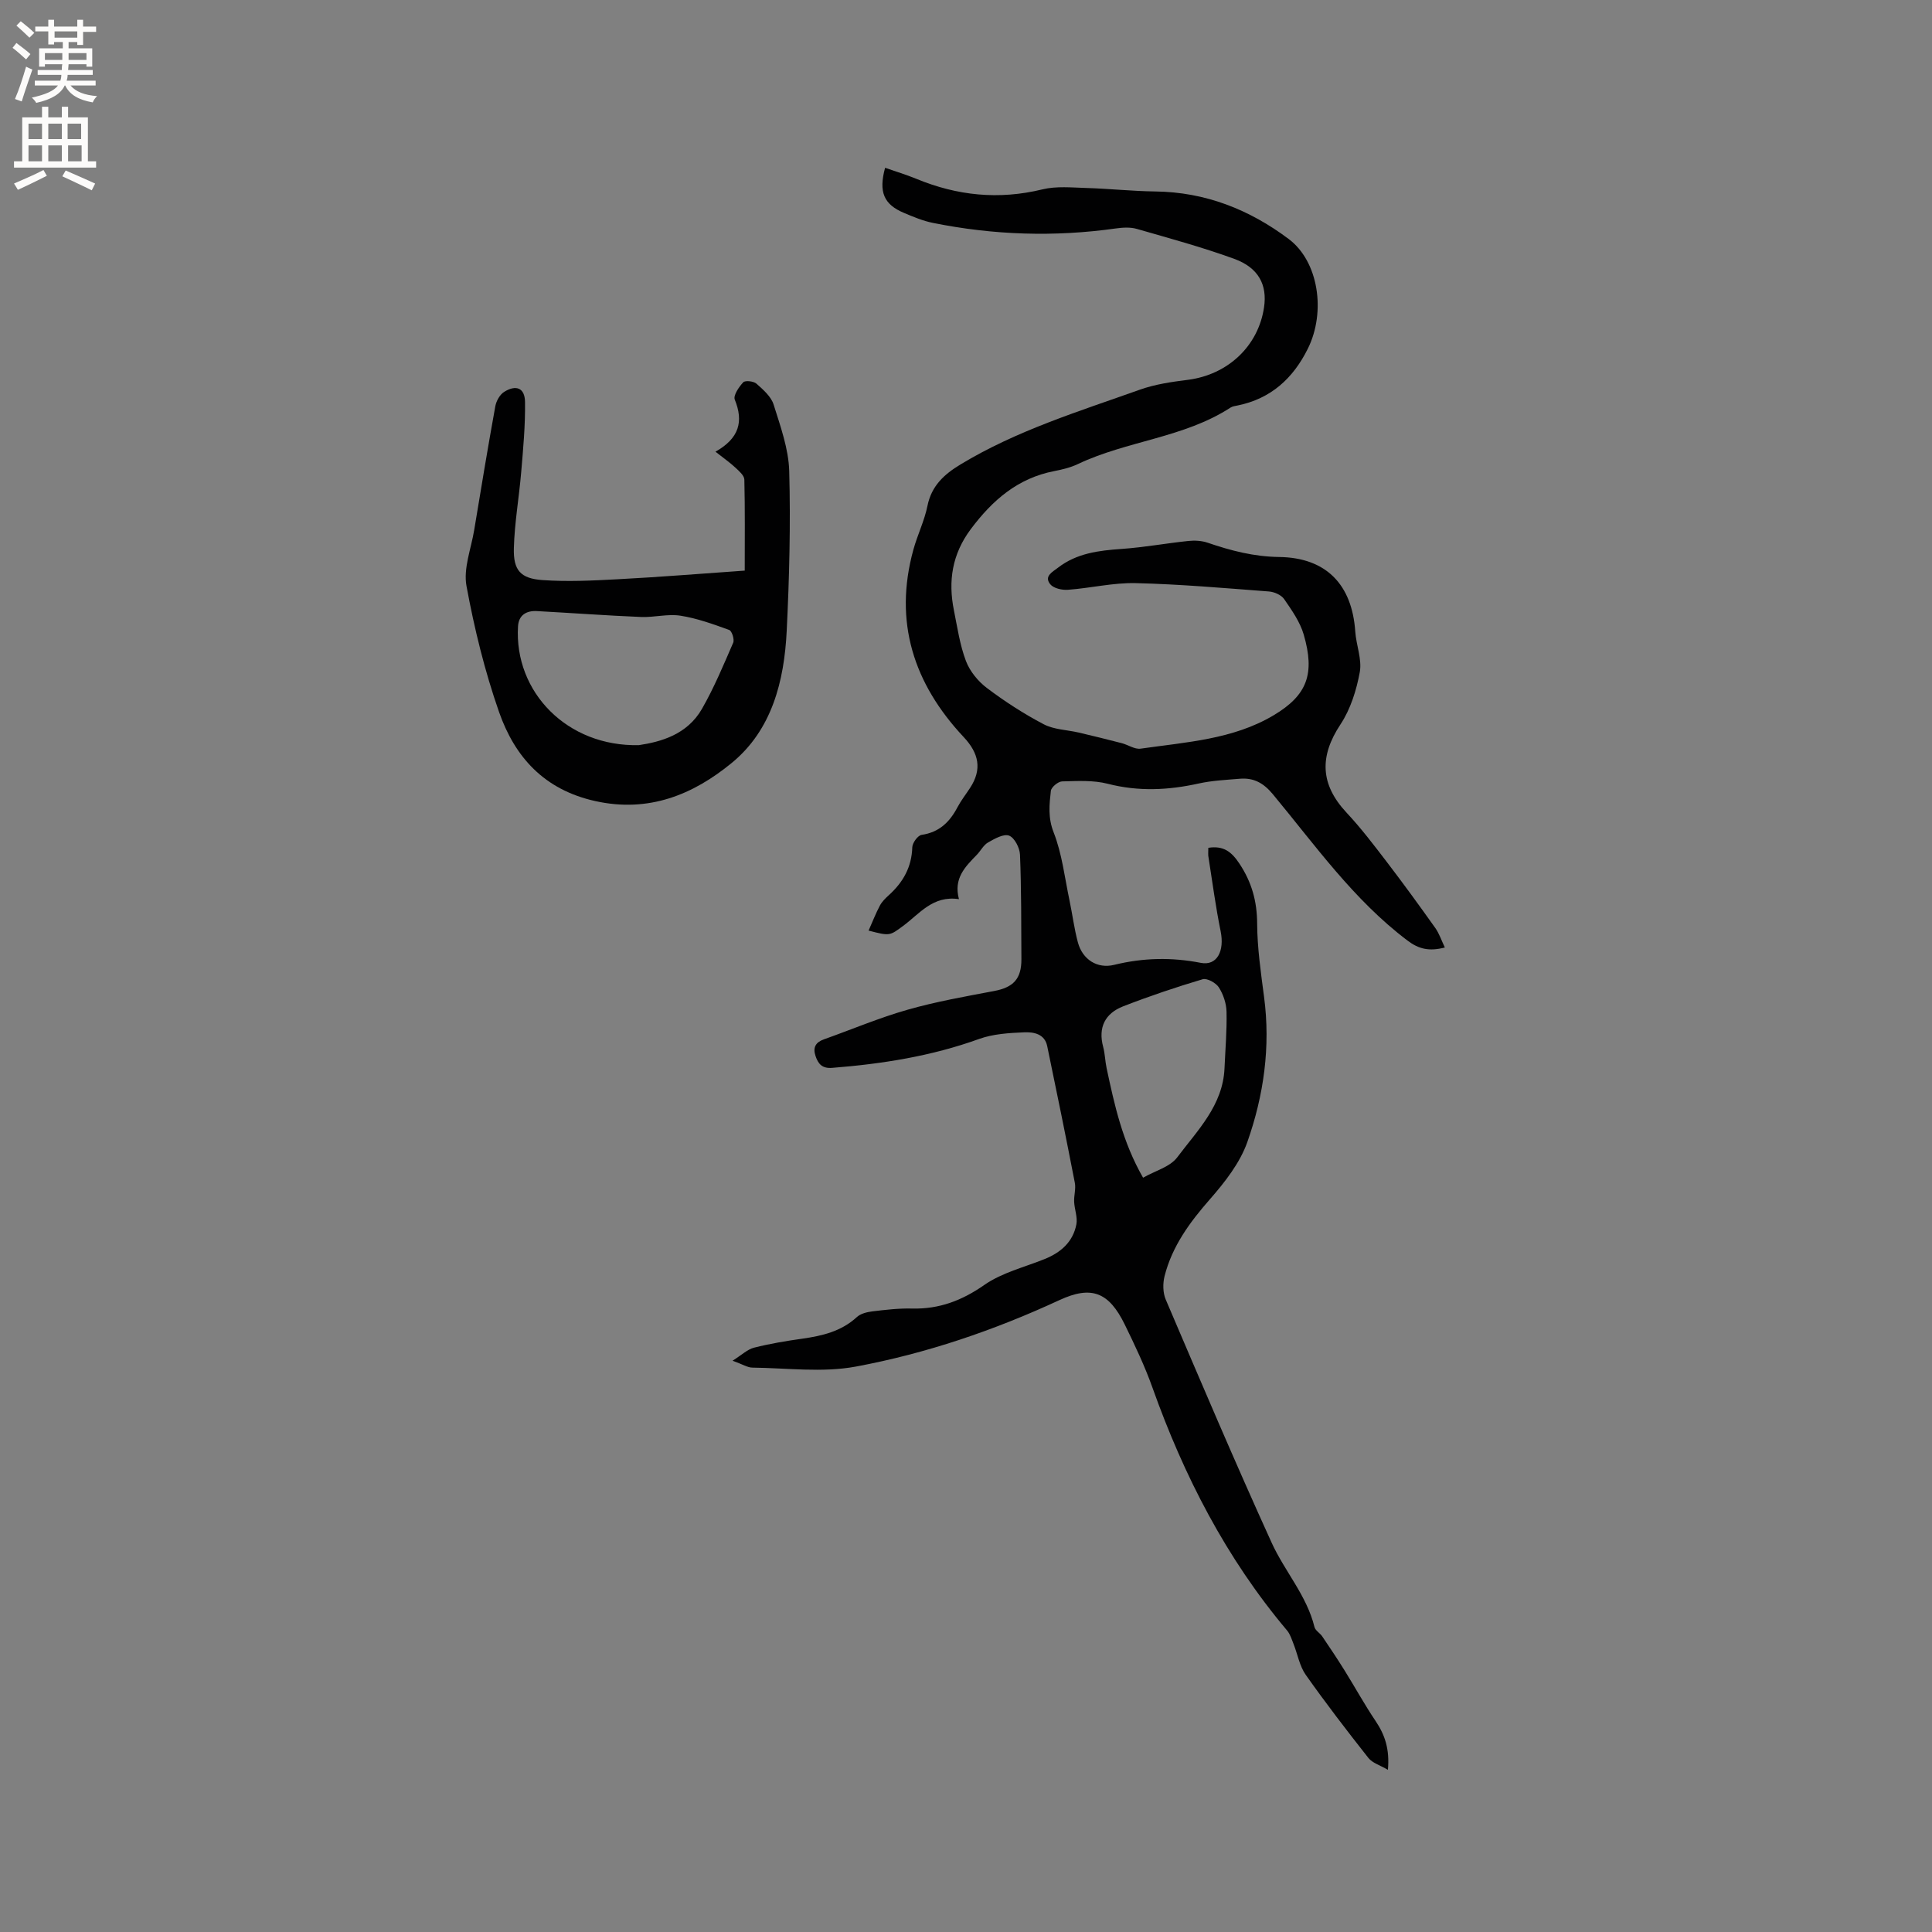 <svg enable-background="new 0 0 400 400" viewBox="0 0 400 400" xmlns="http://www.w3.org/2000/svg"><rect x="0" y="0" width="400" height="400" fill="#808080" stroke="none"/><path d="m250.17 175.53c3.13-.49 4.79.8 6.41 3.23 2.58 3.87 3.68 7.84 3.7 12.48.03 5.05.77 10.12 1.43 15.15 1.37 10.32-.06 20.4-3.46 30.05-1.53 4.33-4.64 8.3-7.73 11.83-4.19 4.78-7.84 9.74-9.41 15.94-.38 1.51-.36 3.43.24 4.84 7.19 16.83 14.34 33.69 21.93 50.35 2.69 5.92 7.27 10.93 8.87 17.46.18.73 1.13 1.24 1.6 1.93 1.57 2.32 3.14 4.66 4.62 7.04 2.17 3.49 4.15 7.1 6.44 10.5 1.91 2.84 2.93 5.8 2.54 10.09-1.64-.96-3.22-1.41-4.04-2.46-4.45-5.64-8.84-11.35-12.98-17.22-1.27-1.81-1.67-4.23-2.51-6.36-.38-.96-.7-2.03-1.34-2.8-12.59-14.93-21.35-31.96-27.87-50.27-1.59-4.47-3.65-8.8-5.74-13.08-3.29-6.72-6.89-8.13-13.54-5.05-13.52 6.26-27.58 11.05-42.16 13.76-6.91 1.28-14.26.29-21.41.21-.99-.01-1.98-.67-4.09-1.43 1.93-1.21 3.09-2.36 4.45-2.7 3.28-.83 6.64-1.39 9.99-1.86 4.14-.59 8.07-1.51 11.3-4.48.77-.71 2.07-1.03 3.17-1.17 2.73-.33 5.5-.66 8.24-.59 5.62.14 10.32-1.64 14.98-4.89 3.64-2.54 8.27-3.66 12.49-5.36 3.35-1.35 5.86-3.55 6.56-7.17.28-1.47-.38-3.1-.46-4.67-.06-1.32.39-2.7.14-3.96-1.83-9.45-3.76-18.88-5.72-28.3-.53-2.54-2.83-2.92-4.75-2.84-3.14.13-6.45.33-9.36 1.38-9.86 3.56-20.04 5.16-30.42 5.98-2.07.16-2.89-.82-3.44-2.48-.58-1.73.02-2.81 1.73-3.42 5.77-2.05 11.44-4.46 17.31-6.13 5.87-1.68 11.92-2.74 17.93-3.88 3.98-.75 5.68-2.49 5.66-6.6-.04-7.21 0-14.43-.29-21.63-.06-1.41-1.13-3.51-2.26-3.94-1.12-.43-3 .64-4.35 1.41-.96.55-1.53 1.74-2.34 2.57-2.38 2.45-4.85 4.85-3.69 9.17-5.42-.81-8.15 3.03-11.56 5.54-2.78 2.05-2.73 2.12-7.15.97.81-1.82 1.48-3.55 2.34-5.18.44-.82 1.16-1.53 1.86-2.16 2.95-2.67 4.73-5.81 4.85-9.92.03-.91 1.14-2.44 1.93-2.56 3.64-.53 5.81-2.65 7.42-5.71.74-1.4 1.73-2.66 2.6-3.99 2.54-3.86 1.85-7.19-1.32-10.56-10.34-11.03-14.53-23.85-10.4-38.8.84-3.06 2.29-5.97 2.91-9.06.84-4.15 3.45-6.52 6.84-8.57 11.61-7.03 24.51-10.98 37.16-15.49 3.15-1.12 6.57-1.61 9.91-2.03 8.26-1.05 14.6-6.97 15.78-15.03.68-4.63-1.13-8.17-6.15-10.01-6.61-2.41-13.43-4.26-20.2-6.21-1.35-.39-2.93-.29-4.36-.09-12.68 1.79-25.3 1.38-37.84-1.15-2.06-.41-4.05-1.25-6-2.07-4.18-1.76-5.28-4.32-3.91-9.34 2.16.76 4.34 1.41 6.44 2.27 8.48 3.51 17.1 4.4 26.12 2.2 2.89-.71 6.06-.38 9.1-.29 4.76.14 9.51.66 14.27.72 10.37.12 19.5 3.74 27.64 9.85 6.16 4.63 7.75 15.05 3.95 22.71-3.05 6.14-7.63 10.33-14.49 11.74-.52.11-1.09.17-1.52.45-9.65 6.27-21.41 6.85-31.6 11.69-1.51.72-3.21 1.13-4.86 1.45-7.56 1.45-12.82 6.02-17.3 12.01-3.87 5.17-4.73 10.74-3.5 16.83.71 3.53 1.23 7.16 2.49 10.49.81 2.13 2.51 4.21 4.36 5.6 3.7 2.79 7.64 5.34 11.74 7.49 2.13 1.12 4.83 1.15 7.26 1.72 2.97.7 5.93 1.42 8.88 2.19 1.33.34 2.7 1.32 3.93 1.14 9.4-1.35 19.11-1.9 27.5-6.89 7.05-4.19 8.6-8.64 6.27-16.7-.76-2.64-2.47-5.06-4.06-7.37-.59-.86-2.04-1.5-3.15-1.58-9.19-.7-18.39-1.51-27.59-1.73-4.66-.11-9.35 1.04-14.04 1.38-1.22.09-2.97-.31-3.65-1.15-1.33-1.65.44-2.53 1.6-3.42 3.89-3.01 8.44-3.56 13.17-3.89 4.62-.32 9.21-1.17 13.83-1.65 1.3-.14 2.75-.06 3.98.36 4.82 1.65 9.58 2.89 14.82 2.96 9.78.13 15.09 5.76 15.75 15.41.19 2.83 1.42 5.76.94 8.42-.69 3.75-1.92 7.69-4 10.83-4.39 6.63-4.19 12.43 1.25 18.26 3.03 3.24 5.73 6.8 8.43 10.33 3.41 4.46 6.71 9 9.96 13.57.8 1.13 1.25 2.52 1.97 4.03-3.23.83-5.38.35-7.75-1.45-11.16-8.43-19.11-19.75-27.89-30.32-1.91-2.3-3.96-3.41-6.8-3.17s-5.73.37-8.5.98c-6.31 1.4-12.49 1.7-18.86.06-3-.77-6.29-.57-9.44-.49-.83.02-2.25 1.2-2.33 1.96-.32 2.84-.62 5.55.57 8.58 1.75 4.45 2.29 9.38 3.29 14.11.61 2.89.97 5.85 1.74 8.7.95 3.51 3.99 5.5 7.52 4.63 5.99-1.47 11.89-1.59 17.93-.41 3.33.65 4.94-2.41 4.1-6.55-1.03-5.04-1.7-10.15-2.5-15.23-.13-.56-.05-1.2-.05-2.04zm-13.51 68.3c2.51-1.43 5.58-2.23 7.07-4.21 4.18-5.58 9.45-10.75 9.79-18.42.17-3.91.51-7.83.42-11.74-.04-1.71-.67-3.59-1.59-5.03-.6-.94-2.44-1.96-3.35-1.69-5.55 1.65-11.06 3.51-16.46 5.61-3.72 1.45-5.23 4.34-4.14 8.4.38 1.42.4 2.94.71 4.39 1.63 7.64 3.3 15.29 7.55 22.69z" fill="#010102"/><path d="m154.19 118.14c0-6.56.07-12.7-.08-18.84-.02-.85-1.09-1.77-1.84-2.47-1.16-1.08-2.47-1.99-4.14-3.31 4.93-2.79 5.84-6.24 4-10.78-.35-.86.85-2.63 1.75-3.59.4-.43 2.15-.24 2.74.29 1.39 1.23 3.03 2.66 3.55 4.32 1.41 4.51 3.1 9.16 3.23 13.79.3 11.01.02 22.05-.52 33.05-.51 10.4-3.05 20.54-11.41 27.38-7.98 6.54-17.15 10.34-28.25 7.87-10.55-2.35-16.63-9.09-19.91-18.47-2.95-8.45-5.11-17.25-6.73-26.06-.67-3.63.95-7.69 1.59-11.54 1.42-8.57 2.83-17.14 4.38-25.68.2-1.08.93-2.4 1.82-2.96 2.49-1.56 4.29-.82 4.33 2.07.07 4.84-.38 9.69-.79 14.52-.44 5.26-1.38 10.5-1.52 15.76-.13 4.58 1.38 6.29 5.93 6.61 5.15.36 10.36.11 15.52-.17 8.64-.45 17.29-1.16 26.35-1.79zm-21.89 36.13c4.48-.68 9.96-2.14 13.04-7.52 2.5-4.37 4.45-9.05 6.46-13.68.29-.68-.27-2.44-.82-2.64-3.3-1.2-6.66-2.42-10.11-2.96-2.63-.41-5.43.38-8.14.27-7.19-.3-14.38-.83-21.57-1.22-2.17-.12-3.77.82-3.91 3.15-.83 13.6 10.19 24.97 25.05 24.6z" fill="#010102"/><g fill="#fcfbfa"><path d="m2.6 9.9.8-1c.9.7 1.9 1.4 2.9 2.3l-.9 1.1c-1.1-1-2-1.8-2.8-2.4zm.5 10.6c.9-2.1 1.6-4.3 2.3-6.7.4.2.8.4 1.3.6-.7 2.1-1.5 4.3-2.2 6.6zm.3-15.2.9-.9c1 .8 2 1.6 2.8 2.4l-1 1c-.9-.9-1.8-1.7-2.7-2.5zm12.6-1.2h1.2v1.4h2.7v1.1h-2.7v2.7h-1.2v-.6h-1.8v1.3h4.9v3.8h-1.2v-.5h-3.7c0 .4-.1.9-.1 1.2h5.1v1h-5.2c0 .5-.1.9-.2 1.2h6v1h-5.2c1.1 1.3 2.9 2 5.5 2.2-.4.4-.7.8-.9 1.3-2.9-.5-4.8-1.6-5.7-3.5h-.1c-.8 1.7-2.7 2.9-5.9 3.6-.2-.4-.6-.8-.9-1.1 2.8-.6 4.6-1.4 5.4-2.5h-4.8v-1h5.3c.1-.3.2-.7.2-1.2h-4.9v-1h5c0-.4 0-.8.1-1.2h-3.6v.5h-1.2v-3.8h4.9v-1.3h-1.8v.5h-1.2v-2.7h-2.7v-1h2.7v-1.4h1.2v1.4h4.8zm-6.7 8.3h3.6c0-.4 0-.9 0-1.4h-3.6zm1.9-4.6h4.8v-1.3h-4.7v1.3zm6.7 3.2h-3.7v1.4h3.7z"/><path d="m8.7 22.1h1.3v2.2h2.8v-2.2h1.3v2.2h4.1v9.1h1.7v1.3h-17v-1.3h1.7v-9.1h4.1zm.3 13.1.7 1.2c-1.8.9-3.8 1.9-6 2.9-.2-.4-.5-.8-.8-1.3 2.3-1 4.4-1.9 6.1-2.8zm-3.1-6.4h2.8v-3.2h-2.8zm0 4.6h2.8v-3.3h-2.8zm4.1-4.6h2.8v-3.2h-2.8zm0 4.6h2.8v-3.3h-2.8zm3.6 1.9c2.1.9 4.1 1.8 6.1 2.7l-.7 1.4c-2.2-1.1-4.2-2-6.1-2.9zm3.2-9.7h-2.8v3.2h2.8zm-2.7 7.8h2.8v-3.3h-2.8z"/></g></svg>